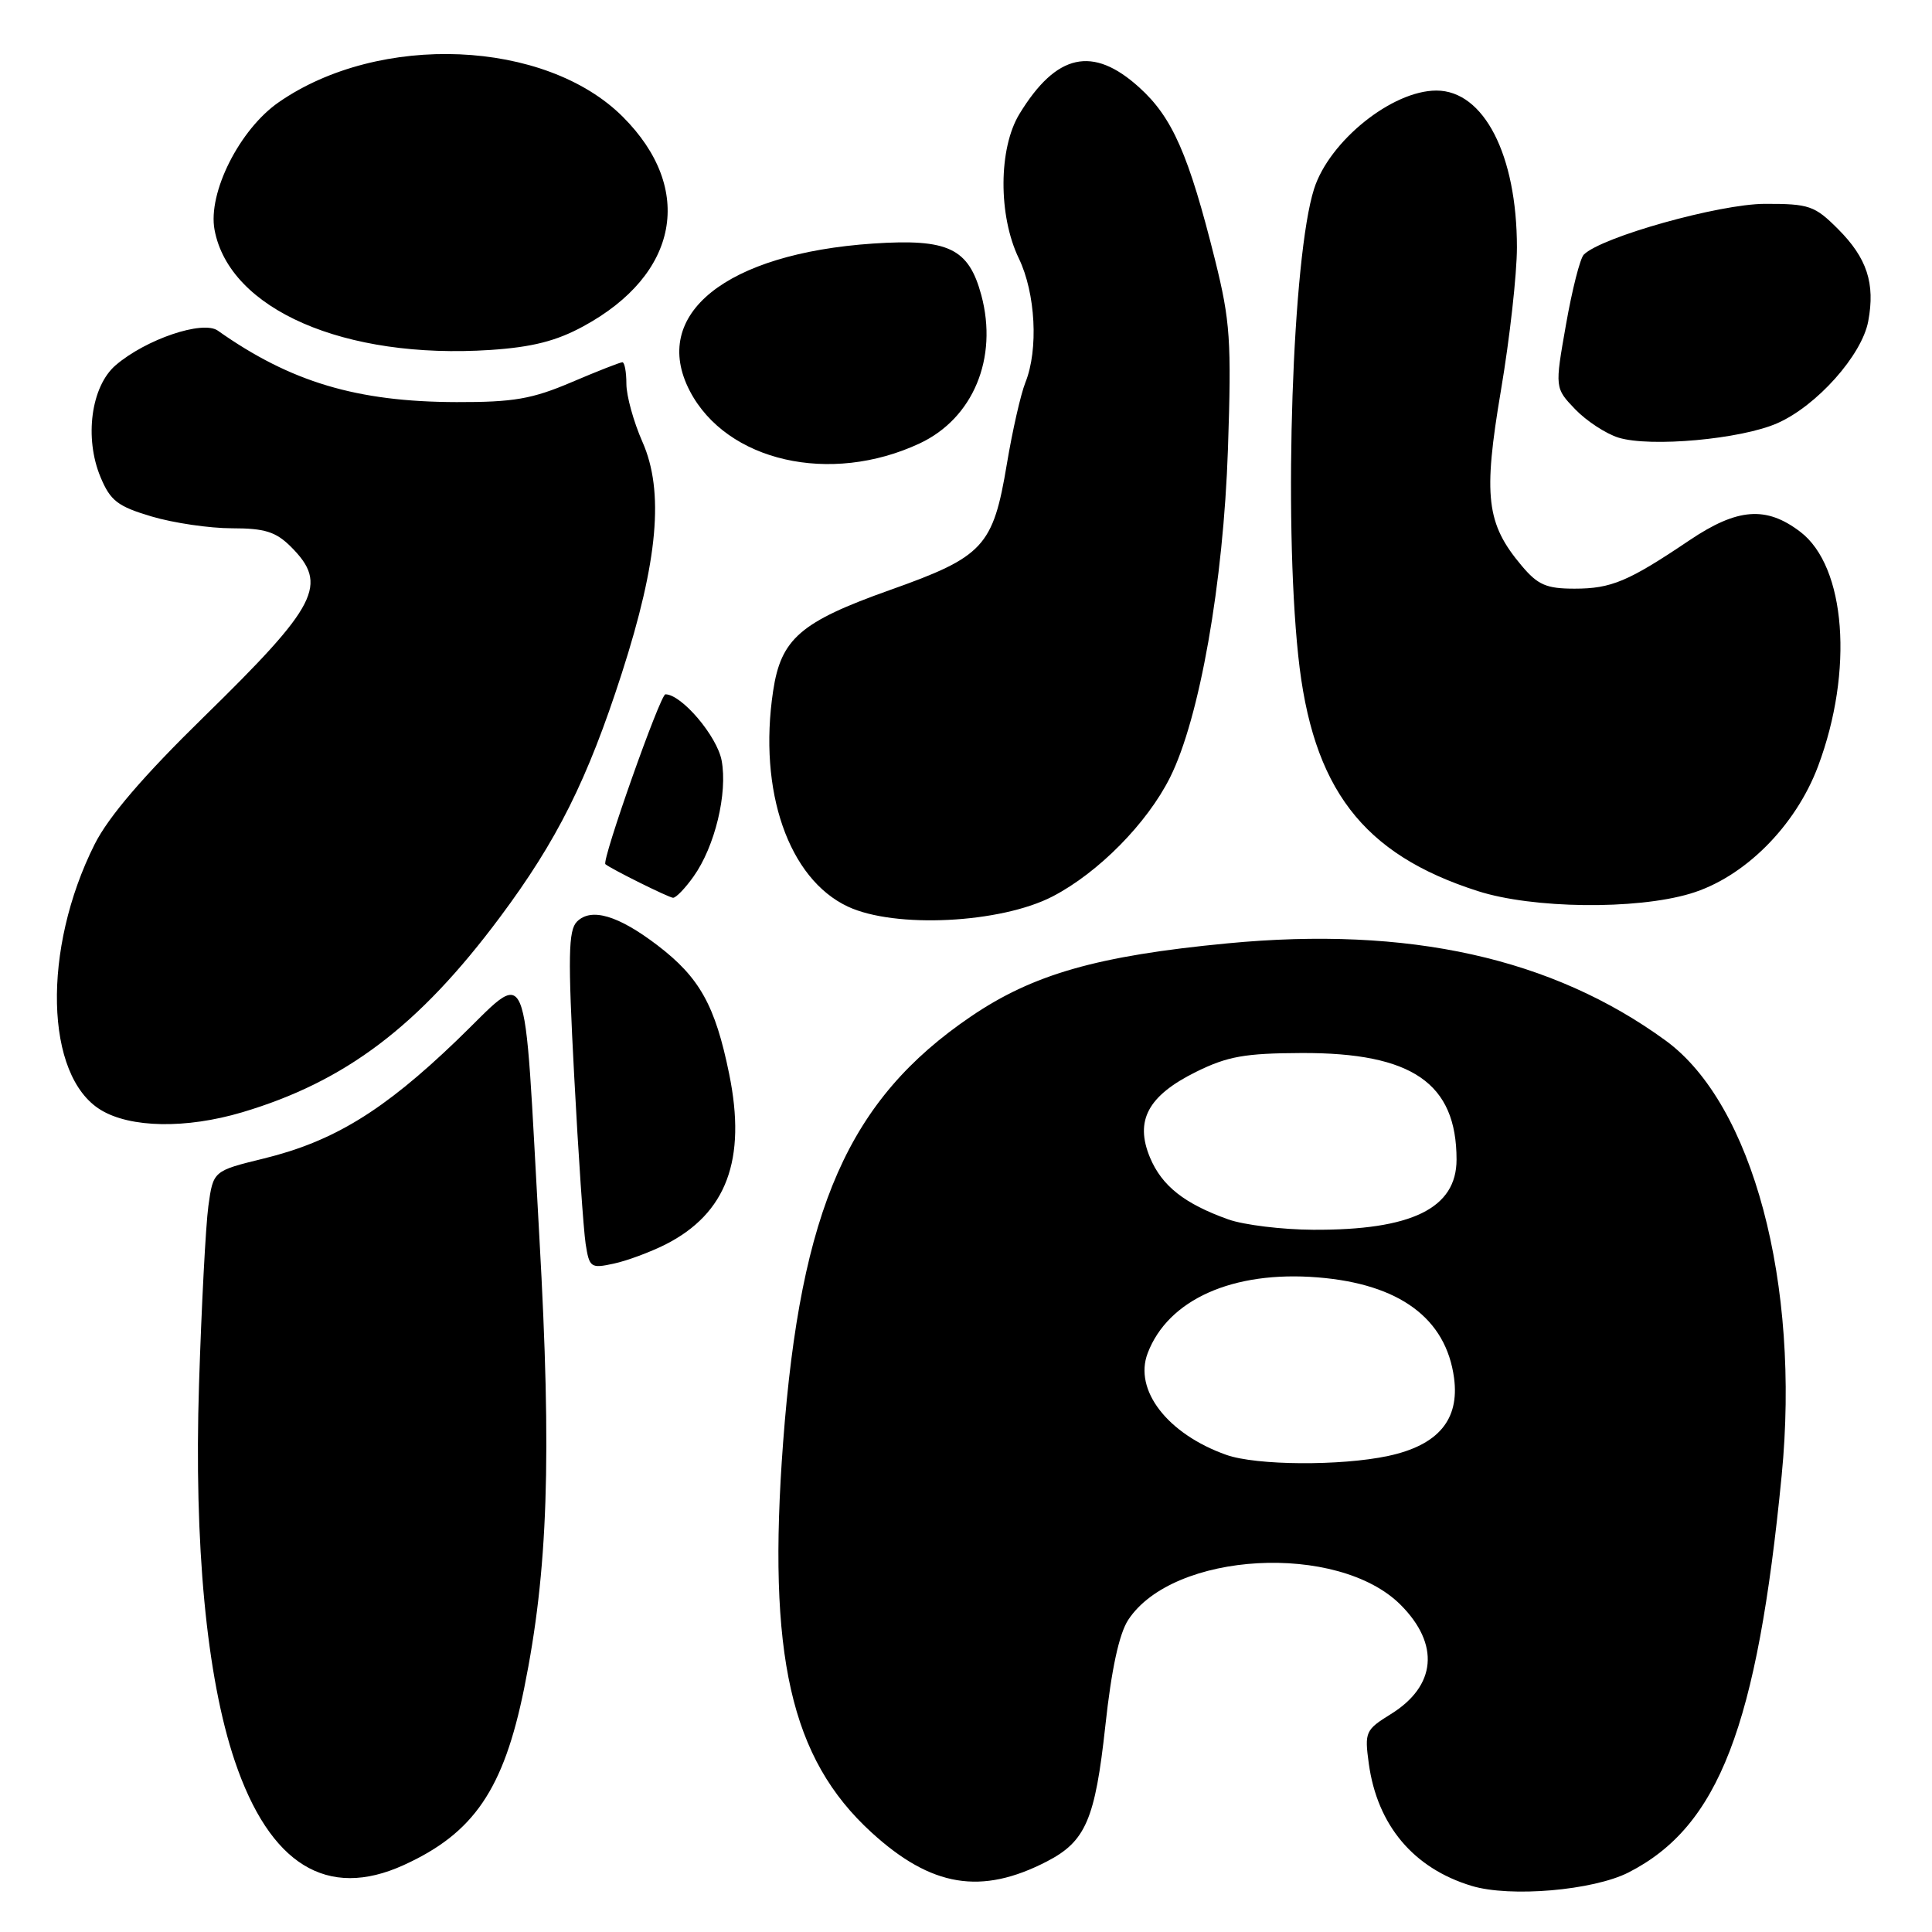 <?xml version="1.0" encoding="UTF-8" standalone="no"?>
<!DOCTYPE svg PUBLIC "-//W3C//DTD SVG 1.1//EN" "http://www.w3.org/Graphics/SVG/1.1/DTD/svg11.dtd" >
<svg xmlns="http://www.w3.org/2000/svg" xmlns:xlink="http://www.w3.org/1999/xlink" version="1.1" viewBox="0 0 256 256">
 <g >
 <path fill="currentColor"
d=" M 215.79 248.11 C 227.74 242.01 232.83 228.82 236.08 195.51 C 238.57 170.05 232.23 146.29 220.72 137.89 C 205.68 126.92 186.65 122.70 162.64 125.00 C 145.40 126.65 136.87 129.09 128.62 134.71 C 112.44 145.72 106.09 160.14 103.77 191.08 C 101.65 219.32 104.75 233.00 115.47 242.80 C 123.41 250.06 130.03 251.15 138.74 246.64 C 143.86 243.99 145.11 241.07 146.46 228.71 C 147.27 221.19 148.29 216.49 149.49 214.65 C 155.44 205.57 177.30 204.36 185.59 212.65 C 190.81 217.88 190.32 223.40 184.29 227.13 C 180.93 229.21 180.80 229.50 181.37 233.67 C 182.49 241.85 187.29 247.56 195.00 249.89 C 200.12 251.44 211.11 250.49 215.79 248.11 Z  M 53.50 247.13 C 62.79 242.90 66.73 237.11 69.45 223.73 C 72.62 208.10 73.12 193.27 71.47 163.96 C 69.31 125.64 70.45 128.33 60.49 137.89 C 50.79 147.21 44.18 151.25 34.95 153.51 C 28.25 155.15 28.25 155.15 27.61 159.81 C 27.26 162.38 26.70 173.03 26.37 183.49 C 25.70 204.67 27.36 222.20 31.10 233.31 C 35.74 247.08 43.34 251.76 53.50 247.13 Z  M 88.16 164.91 C 96.27 160.80 98.94 153.68 96.62 142.31 C 94.77 133.22 92.70 129.52 87.12 125.26 C 81.91 121.29 78.34 120.23 76.45 122.12 C 75.31 123.27 75.24 126.70 76.08 142.50 C 76.63 152.95 77.32 162.99 77.60 164.82 C 78.09 167.96 78.28 168.10 81.31 167.44 C 83.06 167.07 86.14 165.92 88.16 164.91 Z  M 32.07 147.39 C 45.77 143.32 55.49 135.97 66.25 121.53 C 73.82 111.38 77.84 103.34 82.39 89.22 C 87.20 74.31 88.02 65.10 85.13 58.56 C 83.96 55.91 83.00 52.45 83.00 50.87 C 83.00 49.29 82.76 48.00 82.47 48.00 C 82.18 48.00 79.14 49.19 75.72 50.65 C 70.51 52.87 68.04 53.30 60.50 53.28 C 47.28 53.25 38.50 50.62 28.86 43.81 C 26.87 42.40 19.32 44.96 15.33 48.39 C 12.07 51.19 11.15 58.02 13.32 63.22 C 14.63 66.36 15.59 67.10 20.10 68.44 C 23.00 69.30 27.78 70.00 30.73 70.00 C 35.09 70.00 36.55 70.46 38.55 72.45 C 43.55 77.45 42.15 80.18 27.00 95.00 C 18.97 102.85 14.39 108.20 12.54 111.87 C 5.56 125.77 5.94 142.56 13.35 147.07 C 17.27 149.46 24.65 149.59 32.07 147.39 Z  M 139.50 118.77 C 145.55 115.62 152.00 109.09 155.04 103.01 C 158.95 95.19 162.11 77.28 162.71 59.48 C 163.19 45.13 163.01 42.54 161.01 34.48 C 157.51 20.47 155.35 15.55 150.95 11.58 C 144.80 6.01 139.97 7.08 135.08 15.10 C 132.30 19.66 132.26 28.57 135.00 34.24 C 137.22 38.84 137.62 46.32 135.87 50.68 C 135.25 52.23 134.15 57.08 133.42 61.45 C 131.59 72.44 130.35 73.77 117.90 78.19 C 106.06 82.40 103.48 84.63 102.44 91.58 C 100.45 104.82 104.49 116.45 112.35 120.13 C 118.59 123.05 132.61 122.35 139.50 118.77 Z  M 223.94 118.42 C 231.10 116.30 237.92 109.49 240.91 101.51 C 245.64 88.88 244.59 75.07 238.55 70.47 C 234.03 67.02 230.22 67.31 223.85 71.60 C 215.76 77.05 213.50 78.00 208.64 78.00 C 204.90 78.00 203.77 77.51 201.62 74.95 C 196.94 69.40 196.51 65.76 198.88 51.74 C 200.05 44.84 201.00 36.31 201.00 32.78 C 201.00 20.53 196.62 12.00 190.33 12.00 C 184.46 12.00 176.14 18.69 174.12 25.03 C 171.25 34.02 170.08 68.45 172.02 86.86 C 173.87 104.47 180.53 113.19 195.84 118.08 C 203.08 120.40 216.73 120.57 223.94 118.42 Z  M 91.90 116.14 C 94.73 112.17 96.43 105.12 95.62 100.77 C 95.01 97.53 90.31 92.00 88.17 92.00 C 87.49 92.00 79.69 114.06 80.22 114.51 C 80.95 115.13 88.58 118.92 89.18 118.96 C 89.56 118.98 90.78 117.72 91.90 116.14 Z  M 121.85 58.76 C 128.95 55.44 132.27 47.45 130.03 39.11 C 128.35 32.89 125.67 31.61 115.71 32.27 C 96.17 33.59 86.13 41.66 91.40 51.80 C 96.27 61.15 110.01 64.29 121.85 58.76 Z  M 235.50 56.08 C 240.73 53.78 246.71 47.07 247.55 42.57 C 248.49 37.55 247.39 34.19 243.54 30.34 C 240.45 27.25 239.72 27.00 233.85 27.01 C 227.80 27.03 212.20 31.40 209.86 33.74 C 209.37 34.23 208.31 38.40 207.50 43.02 C 206.02 51.41 206.02 51.41 208.72 54.23 C 210.21 55.78 212.79 57.47 214.46 57.99 C 218.69 59.29 230.69 58.20 235.50 56.08 Z  M 77.31 43.23 C 89.95 36.36 92.08 25.03 82.53 15.48 C 72.28 5.23 50.28 4.29 36.93 13.55 C 31.74 17.15 27.51 25.56 28.43 30.46 C 30.41 41.01 45.65 47.64 64.98 46.37 C 70.51 46.00 73.72 45.19 77.31 43.23 Z  M 162.50 192.78 C 154.71 190.02 150.21 184.20 152.07 179.31 C 154.77 172.19 163.37 168.35 174.60 169.26 C 185.43 170.13 191.61 174.68 192.67 182.59 C 193.41 188.13 190.56 191.50 183.94 192.92 C 177.67 194.26 166.48 194.19 162.50 192.78 Z  M 162.76 161.58 C 156.94 159.50 153.96 157.15 152.38 153.38 C 150.34 148.48 152.11 145.19 158.48 142.03 C 162.65 139.97 164.95 139.56 172.48 139.53 C 187.12 139.48 193.00 143.52 193.00 153.65 C 193.00 160.11 187.06 163.02 174.00 162.95 C 169.88 162.93 164.82 162.31 162.76 161.58 Z "/>
</g>
</svg>